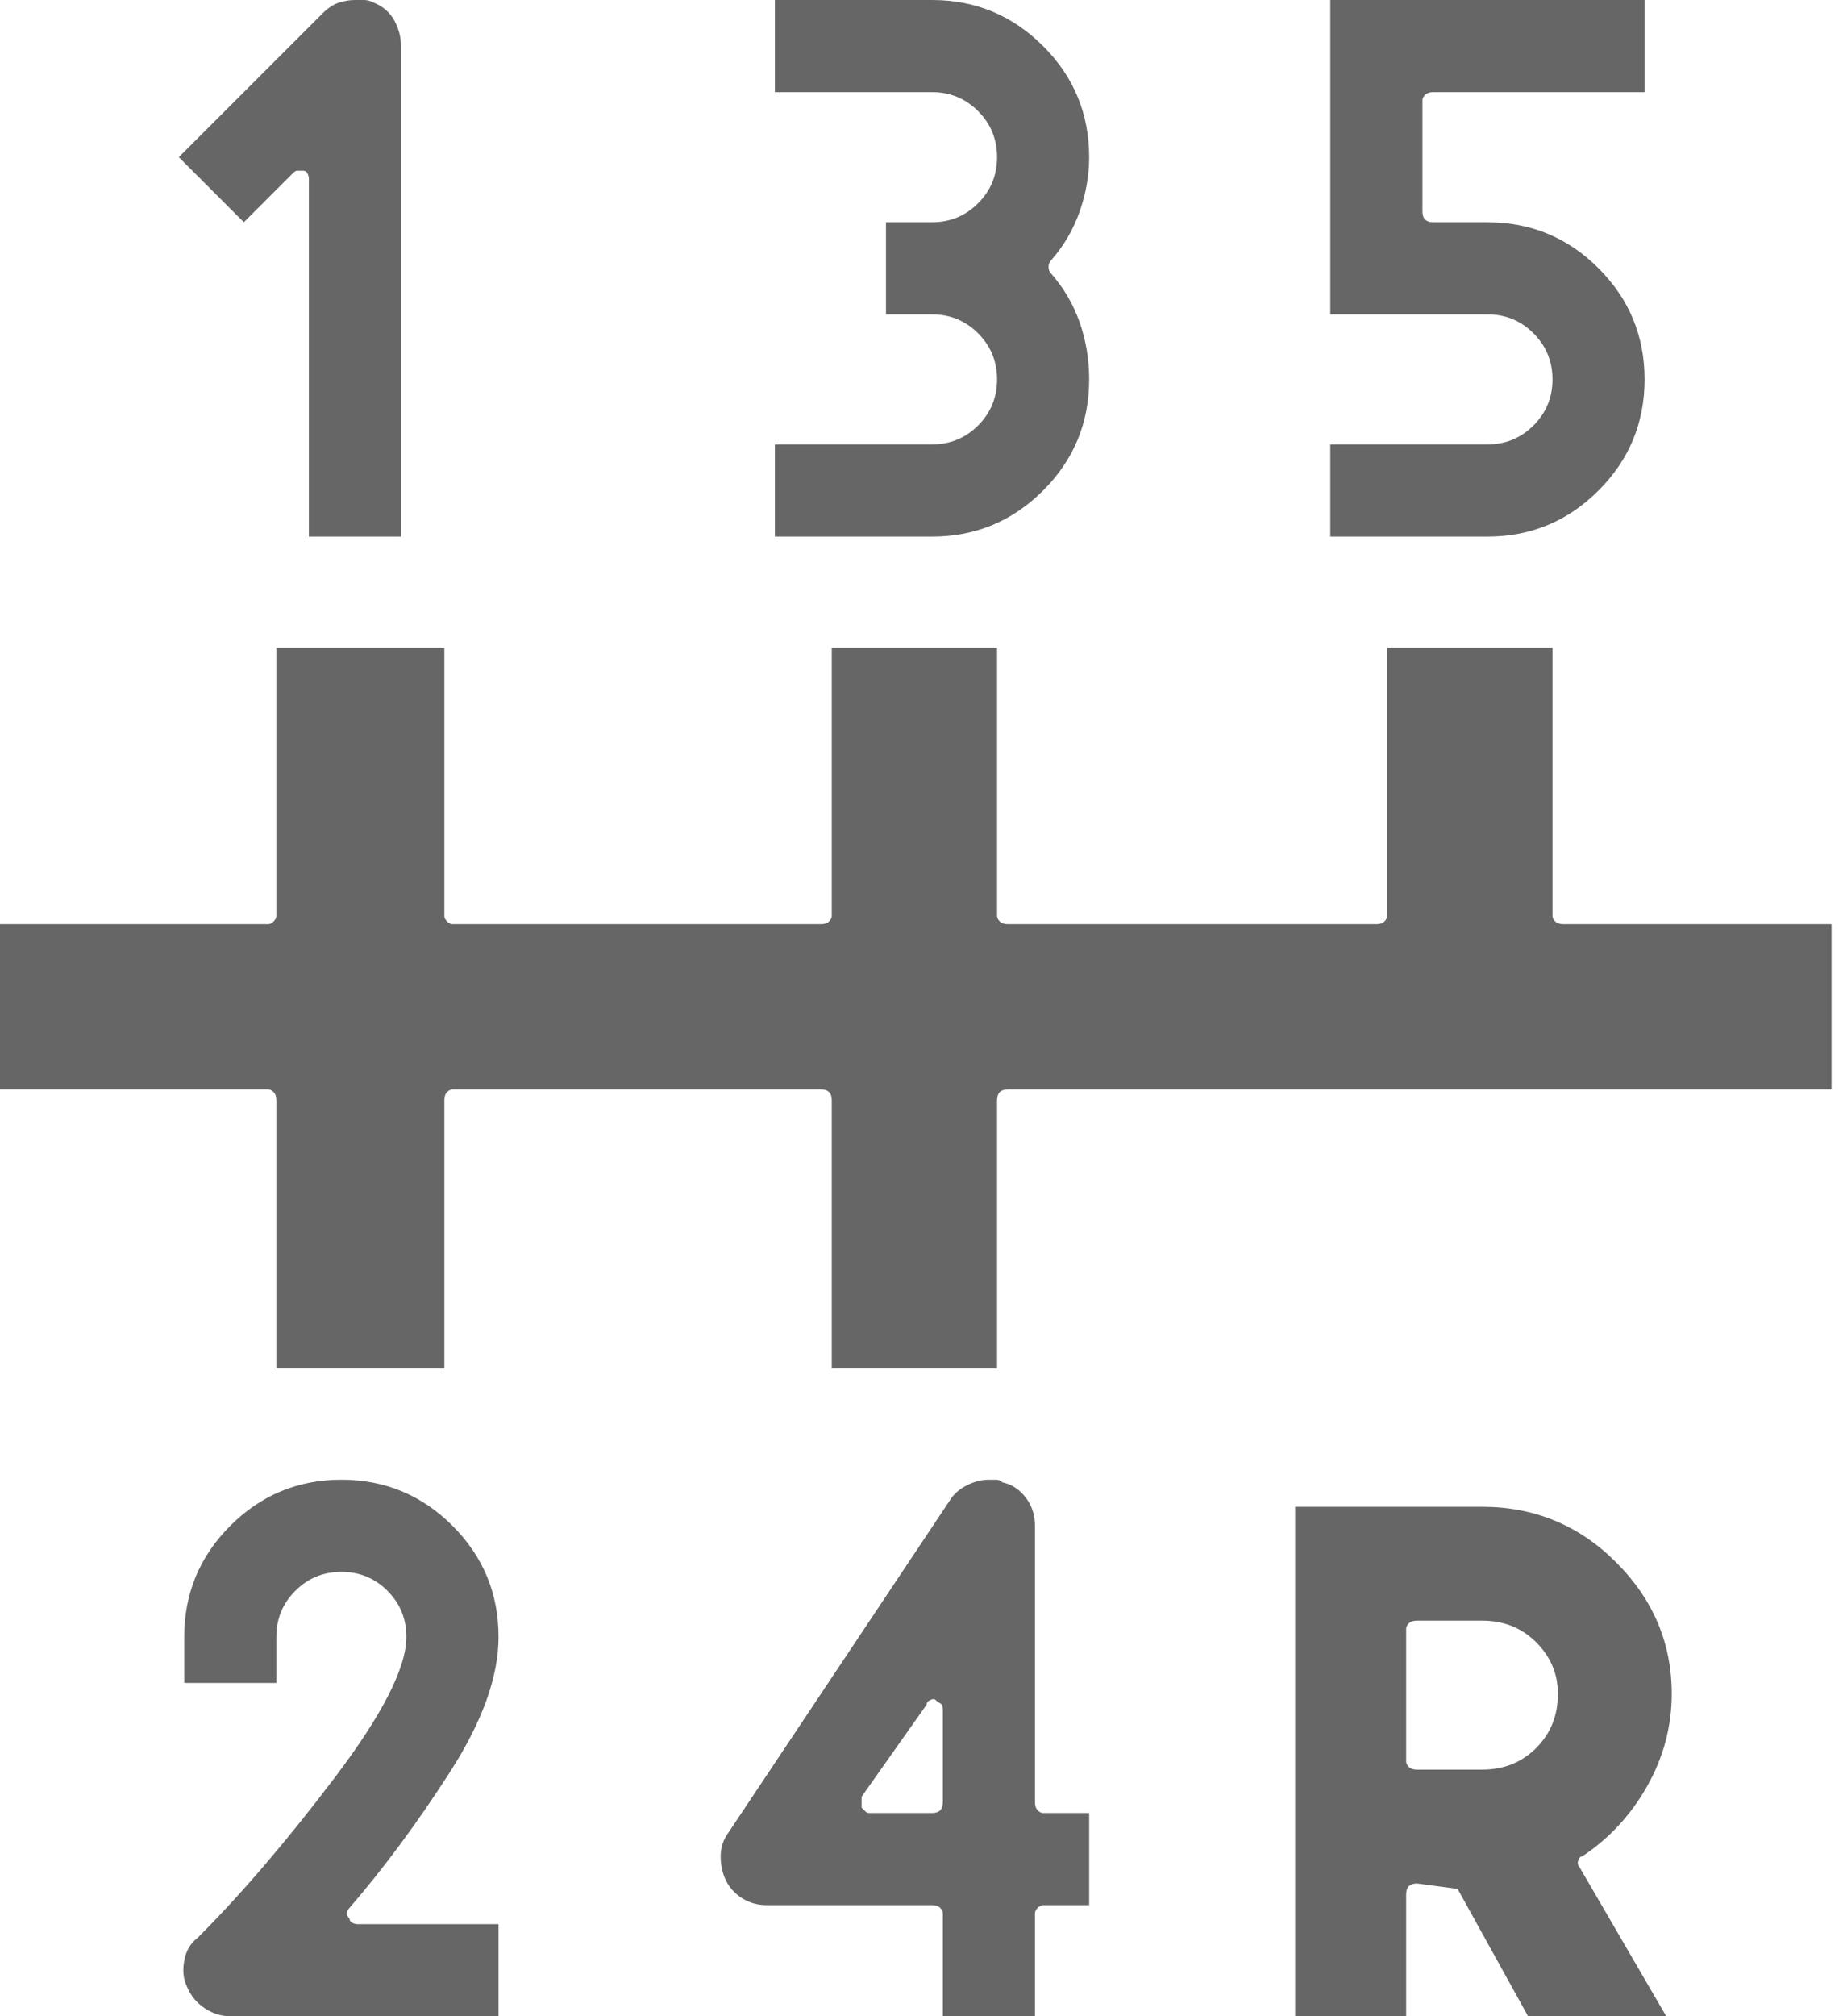 <svg width="32" height="35" viewBox="0 0 32 35" fill="none" xmlns="http://www.w3.org/2000/svg">
<path d="M14.442 23.757V19.099C14.442 19.037 14.427 18.99 14.395 18.958C14.364 18.927 14.317 18.911 14.254 18.911H7.856C7.825 18.911 7.793 18.927 7.762 18.958C7.731 18.99 7.715 19.037 7.715 19.099V23.757H4.798V19.099C4.798 19.037 4.783 18.99 4.751 18.958C4.72 18.927 4.689 18.911 4.657 18.911H0V16.042H4.657C4.689 16.042 4.72 16.026 4.751 15.995C4.783 15.963 4.798 15.932 4.798 15.9V11.243H7.715V15.9C7.715 15.932 7.731 15.963 7.762 15.995C7.793 16.026 7.825 16.042 7.856 16.042H14.254C14.317 16.042 14.364 16.026 14.395 15.995C14.427 15.963 14.442 15.932 14.442 15.9V11.243H17.312V15.9C17.312 15.932 17.328 15.963 17.359 15.995C17.39 16.026 17.437 16.042 17.5 16.042H23.898C23.961 16.042 24.008 16.026 24.039 15.995C24.07 15.963 24.086 15.932 24.086 15.9V11.243H26.956V15.9C26.956 15.932 26.971 15.963 27.003 15.995C27.034 16.026 27.081 16.042 27.144 16.042H31.801V18.911H17.5C17.437 18.911 17.39 18.927 17.359 18.958C17.328 18.99 17.312 19.037 17.312 19.099V23.757H14.442ZM24.604 28.132C24.541 28.132 24.494 28.147 24.462 28.179C24.431 28.21 24.415 28.241 24.415 28.273V30.578C24.415 30.609 24.431 30.641 24.462 30.672C24.494 30.703 24.541 30.719 24.604 30.719H25.733C26.109 30.719 26.422 30.594 26.673 30.343C26.924 30.092 27.05 29.778 27.05 29.402C27.05 29.057 26.924 28.759 26.673 28.508C26.422 28.257 26.109 28.132 25.733 28.132H24.604ZM26.532 35L25.309 32.789L24.604 32.695C24.541 32.695 24.494 32.711 24.462 32.742C24.431 32.773 24.415 32.82 24.415 32.883V35H22.487V26.156H25.733C26.642 26.156 27.418 26.477 28.061 27.12C28.704 27.763 29.026 28.524 29.026 29.402C29.026 29.966 28.884 30.5 28.602 31.001C28.32 31.503 27.944 31.911 27.473 32.224C27.442 32.224 27.418 32.248 27.403 32.295C27.387 32.342 27.395 32.381 27.426 32.413L28.931 35H26.532ZM5.363 9.315V3.105C5.363 3.073 5.355 3.042 5.339 3.011C5.324 2.979 5.3 2.964 5.269 2.964C5.269 2.964 5.261 2.964 5.245 2.964C5.23 2.964 5.222 2.964 5.222 2.964C5.19 2.964 5.167 2.964 5.151 2.964C5.136 2.964 5.112 2.979 5.081 3.011L4.234 3.858L3.105 2.728L5.598 0.235C5.692 0.141 5.786 0.078 5.88 0.047C5.974 0.016 6.069 0 6.163 0C6.225 0 6.28 0 6.327 0C6.374 0 6.429 0.016 6.492 0.047C6.649 0.11 6.766 0.212 6.845 0.353C6.923 0.494 6.962 0.643 6.962 0.8V9.315H5.363ZM3.999 35C3.842 35 3.693 34.953 3.552 34.859C3.411 34.765 3.309 34.639 3.246 34.483C3.183 34.357 3.168 34.208 3.199 34.036C3.23 33.863 3.309 33.73 3.434 33.636C4.187 32.883 4.979 31.958 5.81 30.86C6.641 29.762 7.056 28.947 7.056 28.414C7.056 28.1 6.947 27.834 6.727 27.614C6.508 27.395 6.241 27.285 5.927 27.285C5.614 27.285 5.347 27.395 5.128 27.614C4.908 27.834 4.798 28.1 4.798 28.414V29.214H3.199V28.414C3.199 27.661 3.466 27.018 3.999 26.485C4.532 25.952 5.175 25.686 5.927 25.686C6.68 25.686 7.323 25.952 7.856 26.485C8.389 27.018 8.656 27.661 8.656 28.414C8.656 29.104 8.374 29.888 7.809 30.766C7.245 31.644 6.664 32.428 6.069 33.118C6.037 33.15 6.022 33.181 6.022 33.212C6.022 33.244 6.037 33.275 6.069 33.306C6.069 33.338 6.084 33.361 6.116 33.377C6.147 33.393 6.178 33.401 6.21 33.401H8.656V35H3.999ZM16.183 29.496C16.183 29.496 16.167 29.504 16.136 29.52C16.104 29.535 16.089 29.559 16.089 29.59L14.96 31.189C14.96 31.221 14.96 31.252 14.96 31.284C14.96 31.315 14.96 31.346 14.96 31.378C14.991 31.409 15.015 31.433 15.03 31.448C15.046 31.464 15.069 31.472 15.101 31.472H16.183C16.245 31.472 16.293 31.456 16.324 31.425C16.355 31.393 16.371 31.346 16.371 31.284V29.684C16.371 29.621 16.355 29.582 16.324 29.567C16.293 29.551 16.261 29.527 16.23 29.496C16.23 29.496 16.214 29.496 16.183 29.496ZM16.371 35V33.212C16.371 33.181 16.355 33.15 16.324 33.118C16.293 33.087 16.245 33.071 16.183 33.071H13.313C13.156 33.071 13.015 33.032 12.89 32.954C12.764 32.875 12.67 32.773 12.607 32.648C12.545 32.522 12.513 32.381 12.513 32.224C12.513 32.068 12.56 31.927 12.655 31.801L16.512 26.015C16.575 25.921 16.669 25.842 16.794 25.78C16.92 25.717 17.045 25.686 17.171 25.686C17.202 25.686 17.241 25.686 17.288 25.686C17.335 25.686 17.375 25.701 17.406 25.733C17.563 25.764 17.696 25.85 17.806 25.991C17.916 26.132 17.97 26.297 17.97 26.485V31.284C17.97 31.346 17.986 31.393 18.017 31.425C18.049 31.456 18.08 31.472 18.112 31.472H18.911V33.071H18.112C18.08 33.071 18.049 33.087 18.017 33.118C17.986 33.15 17.97 33.181 17.97 33.212V35H16.371ZM23.098 9.315V7.715H25.827C26.14 7.715 26.407 7.605 26.626 7.386C26.846 7.166 26.956 6.9 26.956 6.586C26.956 6.272 26.846 6.006 26.626 5.786C26.407 5.567 26.14 5.457 25.827 5.457H23.098V0H28.555V1.599H24.886C24.823 1.599 24.776 1.615 24.745 1.647C24.713 1.678 24.698 1.709 24.698 1.741V3.669C24.698 3.732 24.713 3.779 24.745 3.81C24.776 3.842 24.823 3.858 24.886 3.858H25.827C26.579 3.858 27.222 4.124 27.755 4.657C28.288 5.19 28.555 5.833 28.555 6.586C28.555 7.339 28.288 7.982 27.755 8.515C27.222 9.048 26.579 9.315 25.827 9.315H23.098ZM13.454 7.715H16.183C16.496 7.715 16.763 7.605 16.983 7.386C17.202 7.166 17.312 6.9 17.312 6.586C17.312 6.272 17.202 6.006 16.983 5.786C16.763 5.567 16.496 5.457 16.183 5.457H15.383V3.858H16.183C16.496 3.858 16.763 3.748 16.983 3.528C17.202 3.309 17.312 3.042 17.312 2.728C17.312 2.415 17.202 2.148 16.983 1.929C16.763 1.709 16.496 1.599 16.183 1.599H13.454V0H16.183C16.936 0 17.578 0.267 18.112 0.8C18.645 1.333 18.911 1.976 18.911 2.728C18.911 3.042 18.856 3.356 18.747 3.669C18.637 3.983 18.472 4.265 18.253 4.516C18.221 4.547 18.206 4.587 18.206 4.634C18.206 4.681 18.221 4.72 18.253 4.751C18.472 5.002 18.637 5.285 18.747 5.598C18.856 5.912 18.911 6.241 18.911 6.586C18.911 7.339 18.645 7.982 18.112 8.515C17.578 9.048 16.936 9.315 16.183 9.315H13.454V7.715Z" fill="black" fill-opacity="0.6"/>
</svg>
